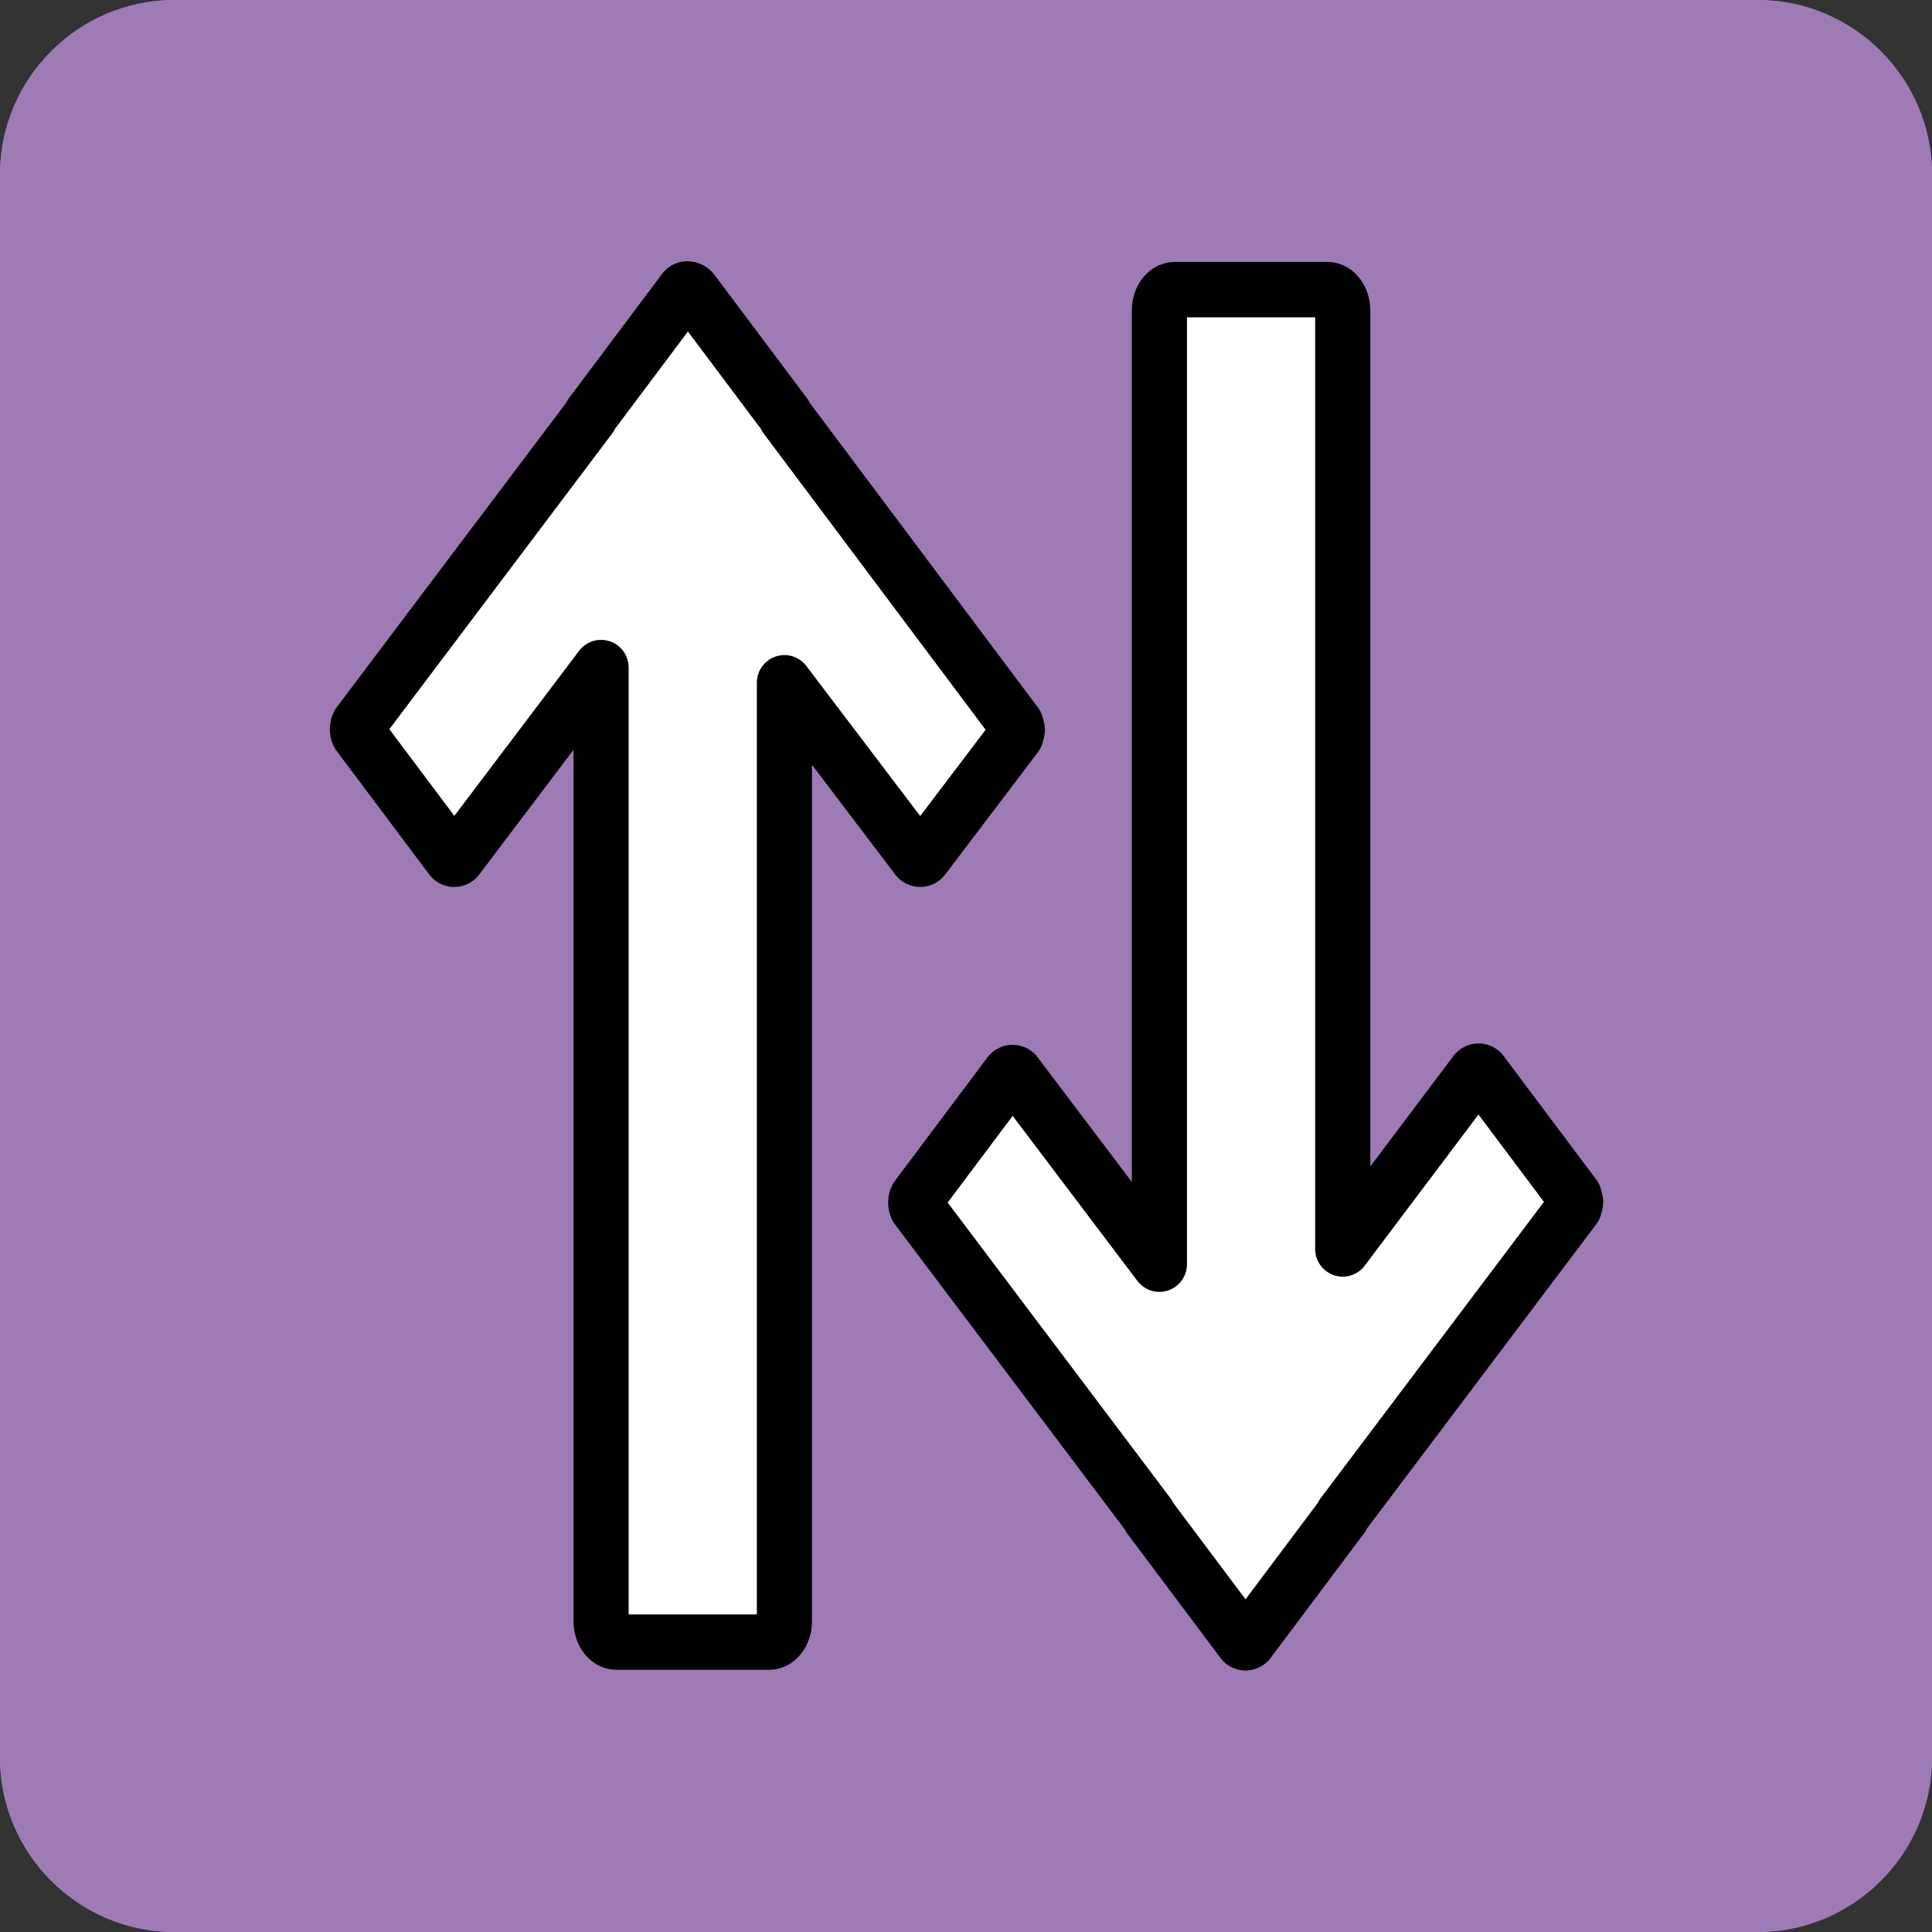 <?xml version="1.0" encoding="utf-8"?>
<!-- Generator: Adobe Illustrator 26.3.1, SVG Export Plug-In . SVG Version: 6.00 Build 0)  -->
<svg version="1.1" xmlns="http://www.w3.org/2000/svg" xmlns:xlink="http://www.w3.org/1999/xlink" x="0px" y="0px"
	 viewBox="0 0 133 133" style="enable-background:new 0 0 133 133;" xml:space="preserve">
<rect x="0" y="0" width="133" height="133" fill="#333333" stroke="none"/>
<style type="text/css">
	.st0{fill:#D4ADF5;}
	.st1{fill:#9E7BB5;}
	.st2{fill:#DE81F5;}
	.st3{fill:#993685;}
	.st4{fill:#733C94;}
	.st5{fill:none;stroke:#000000;stroke-miterlimit:10;}
	.st6{fill:#FFFFFF;}
	.st7{fill:none;stroke:#000000;stroke-width:4;stroke-linecap:round;stroke-linejoin:round;}
</style>
<g id="Layer_1">
	<g id="Layer_1_00000090274356291899824030000010684537839710869680_">
		<g id="Layer_2_00000086651517982588396750000013161939668548864944_">
			<path class="st1" d="M121,133H12c-6.6,0-12-5.4-12-12V12C0,5.4,5.4,0,12,0h109c6.6,0,12,5.4,12,12v109
				C133,127.6,127.6,133,121,133z"/>
			<path class="st1" d="M121,133H12c-6.6,0-12-5.4-12-12V12C0,5.4,5.4,0,12,0h109c6.6,0,12,5.4,12,12v109
				C133,127.6,127.6,133,121,133z"/>
		</g>
	</g>
</g>
<g id="Layer_2">
</g>
<g id="Layer_3">
	<g transform="matrix(0.949,0,0,0.953,2.564,46.621)">
		<g id="XMLID_00000121247205149937285870000009296183785889000346_">
			<g>
				<path class="st6" d="M111.5,37.5c0.1,0.1,0.1,0.2,0.1,0.4s-0.1,0.3-0.1,0.4L94.7,60.4c0,0.1-0.1,0.1-0.1,0.2l-6.7,8.9
					c-0.1,0.2-0.4,0.2-0.5,0l-6.7-8.9c0,0-0.1-0.1-0.1-0.2L63.8,38.3c-0.1-0.2-0.1-0.5,0-0.7l6.7-8.9c0.1-0.2,0.4-0.2,0.5,0
					l10.4,13.8v-68.9c0-0.8,0.5-1.5,1.1-1.5h11.1c0.6,0,1.1,0.7,1.1,1.5v67.8l9.6-12.7c0.1-0.2,0.4-0.2,0.5,0L111.5,37.5z"/>
				<path class="st6" d="M71,3.4c0.1,0.1,0.1,0.2,0.1,0.4S71,4.1,71,4.2L64.3,13c-0.1,0.2-0.4,0.2-0.5,0L54.2,0.4v67.8
					c0,0.8-0.5,1.5-1.1,1.5H42c-0.6,0-1.1-0.7-1.1-1.5V-0.7L30.5,13c-0.1,0.2-0.4,0.2-0.5,0l-6.7-8.9c-0.1-0.2-0.1-0.5,0-0.7
					l16.8-22.2c0-0.1,0.1-0.1,0.1-0.2l6.7-8.9c0.1-0.2,0.4-0.2,0.6,0l6.7,8.9c0,0,0.1,0.1,0.1,0.2L71,3.4z"/>
			</g>
			<g>
				<path class="st7" d="M111.6,37.9c0-0.1-0.1-0.3-0.1-0.4l-6.7-8.9c-0.1-0.2-0.4-0.2-0.5,0l-9.6,12.7v-67.8c0-0.8-0.5-1.5-1.1-1.5
					H82.5c-0.6,0-1.1,0.7-1.1,1.5v68.9L71,28.7c-0.1-0.2-0.4-0.2-0.5,0l-6.7,8.9c-0.1,0.2-0.1,0.5,0,0.7l16.8,22.2
					c0,0.1,0.1,0.1,0.1,0.2l6.7,8.9c0.1,0.2,0.4,0.2,0.5,0l6.7-8.9c0,0,0.1-0.1,0.1-0.2l16.8-22.2C111.5,38.2,111.6,38,111.6,37.9z"
					/>
				<path class="st7" d="M71.1,3.8c0,0.1-0.1,0.3-0.1,0.4L64.3,13c-0.1,0.2-0.4,0.2-0.5,0L54.2,0.4v67.8c0,0.8-0.5,1.5-1.1,1.5H42
					c-0.6,0-1.1-0.7-1.1-1.5V-0.7L30.5,13c-0.1,0.2-0.4,0.2-0.5,0l-6.7-8.9c-0.1-0.2-0.1-0.5,0-0.7l16.8-22.2c0-0.1,0.1-0.1,0.1-0.2
					l6.7-8.9c0.1-0.2,0.4-0.2,0.6,0l6.7,8.9c0,0,0.1,0.1,0.1,0.2L71,3.4C71,3.5,71.1,3.7,71.1,3.8z"/>
			</g>
		</g>
	</g>
</g>
<g id="Layer_4">
</g>
<g id="Layer_5">
</g>
</svg>
